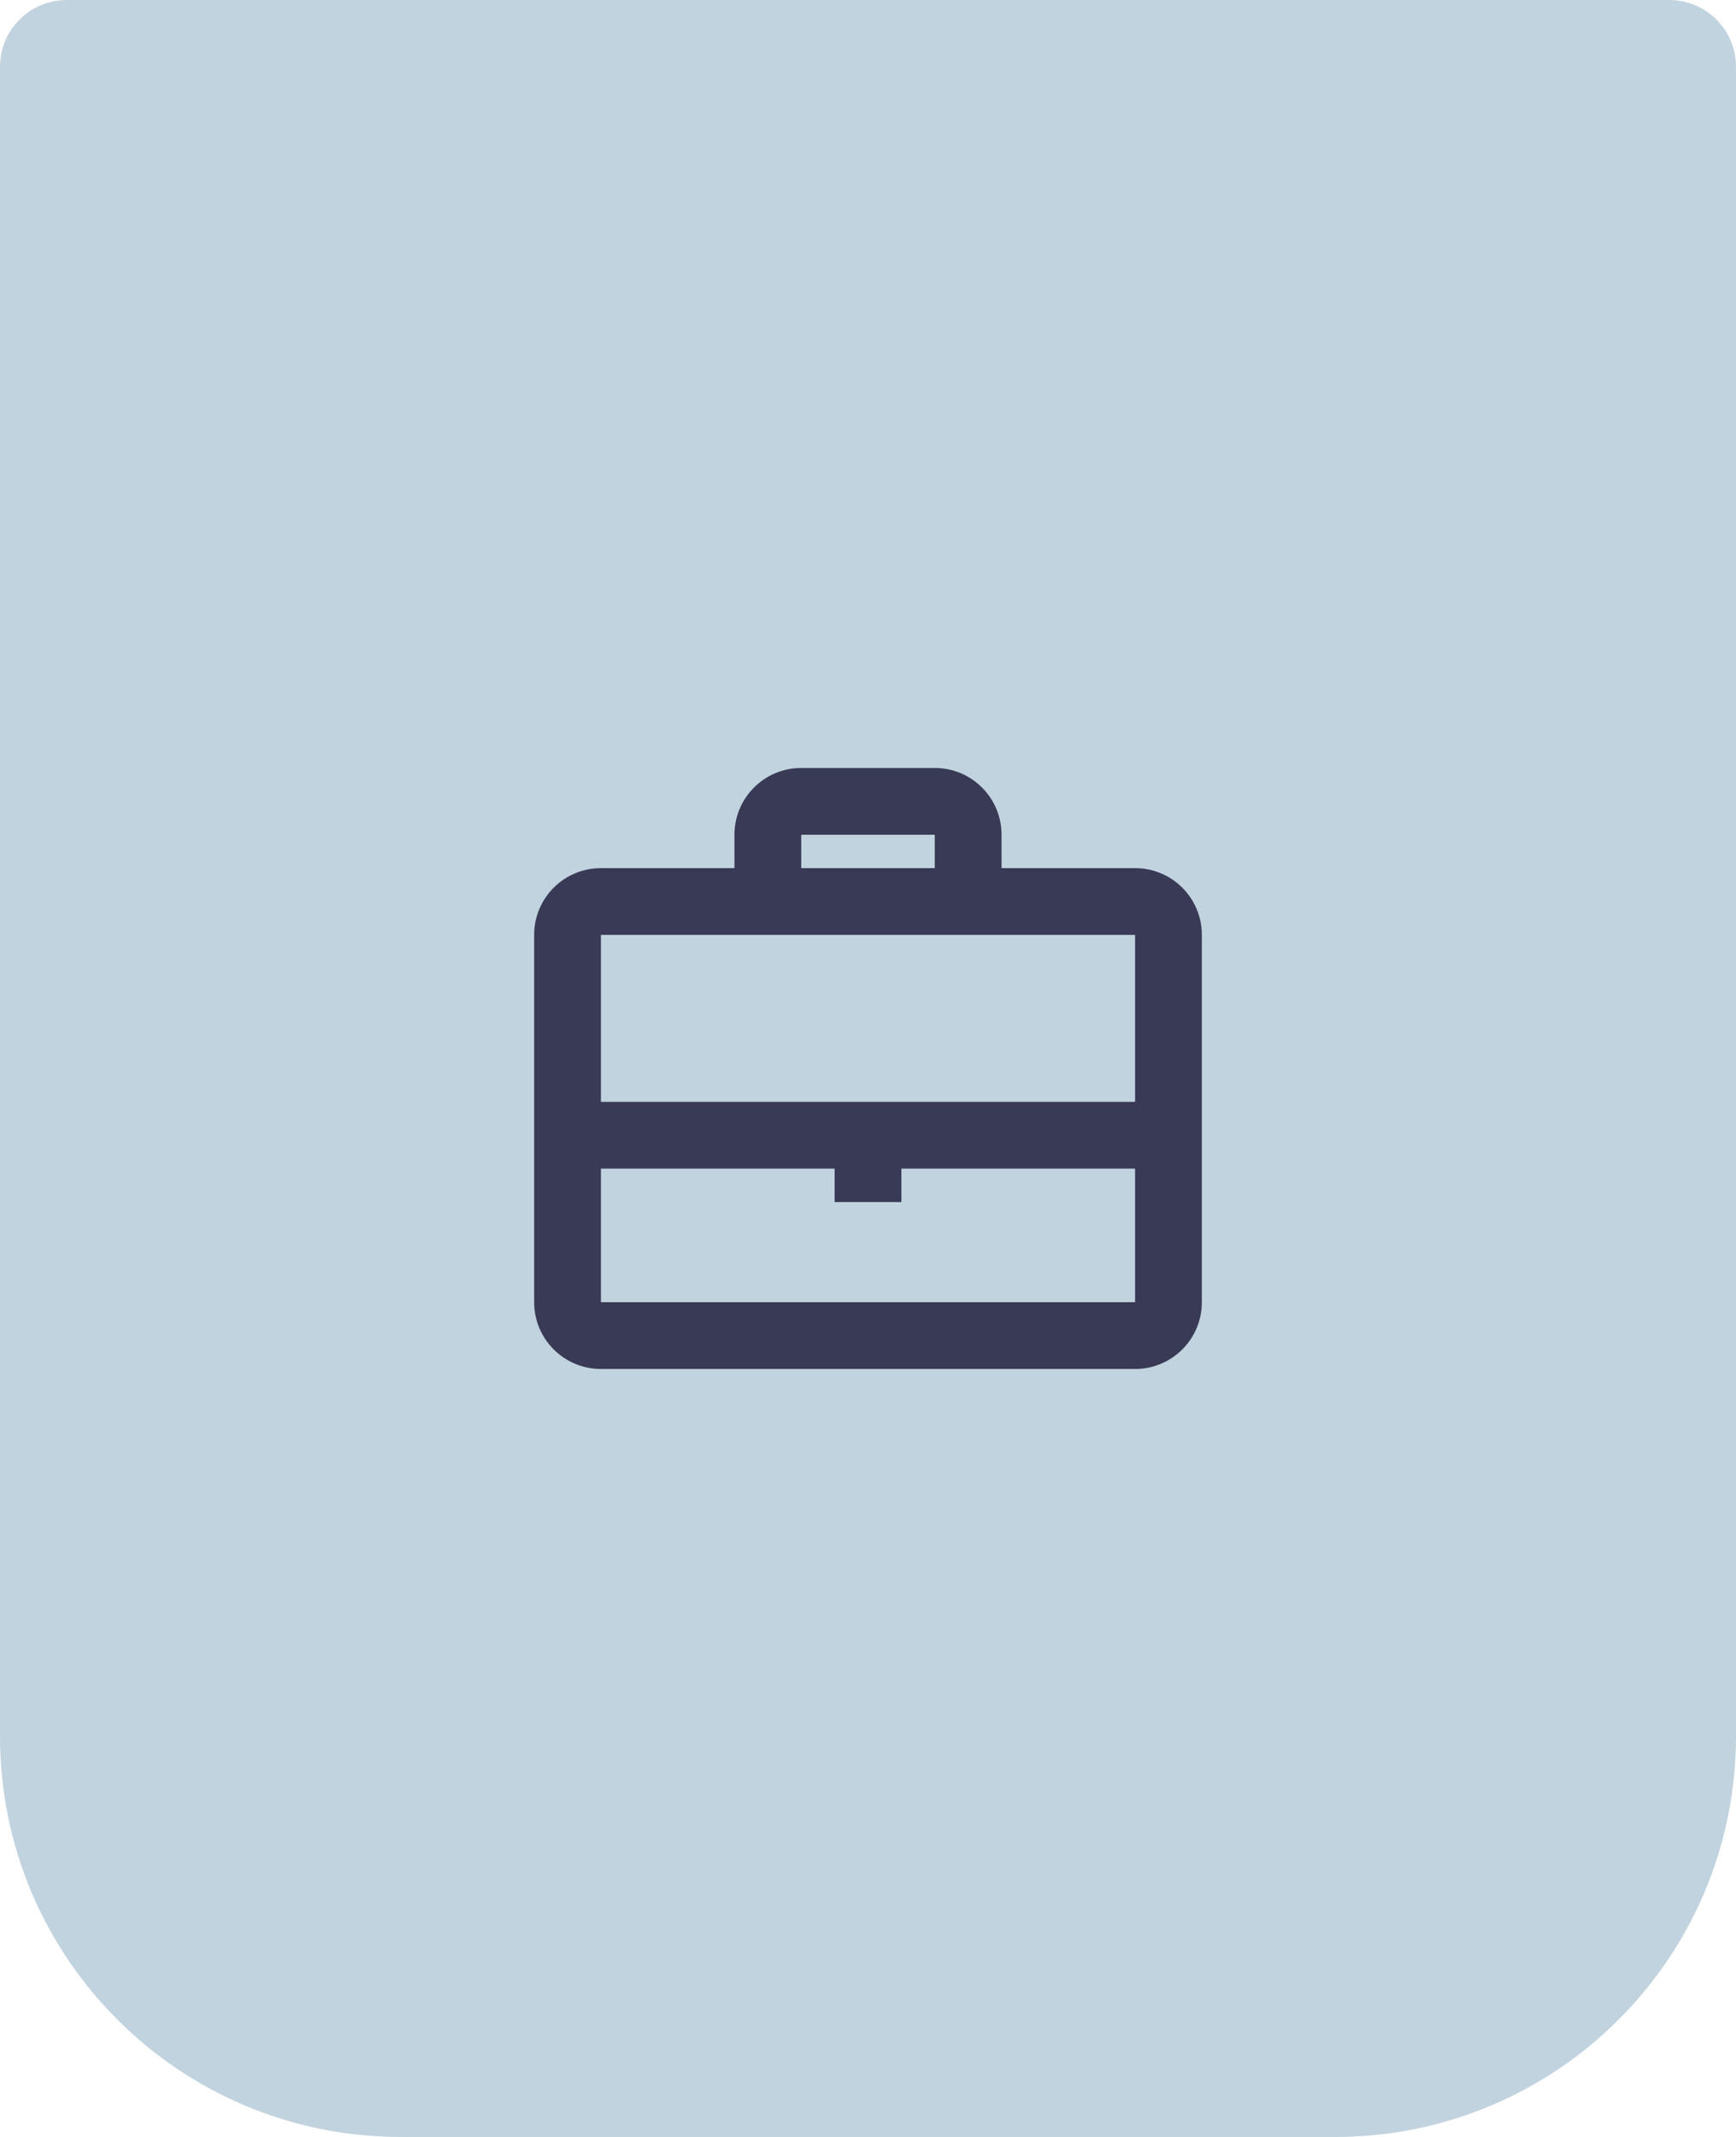 <svg width="52" height="64" viewBox="0 0 52 64" fill="none" xmlns="http://www.w3.org/2000/svg">
<path d="M0 2C0 0.895 0.895 0 2 0H50C51.105 0 52 0.895 52 2V52C52 58.627 46.627 64 40 64H12C5.373 64 0 58.627 0 52V2Z" fill="#C1D3DE"/>
<path fill-rule="evenodd" clip-rule="evenodd" d="M24 23H28C29.105 23 30 23.895 30 25V26H34C35.105 26 36 26.895 36 28V39C36 40.105 35.105 41 34 41H18C16.895 41 16 40.105 16 39V28C16 26.895 16.895 26 18 26H22V25C22 23.895 22.895 23 24 23ZM18 28H22H30H34V33H27H25H18V28ZM18 39V35H25V36H27V35H34V39H18ZM28 25V26H24V25H28Z" fill="#393A56"/>
</svg>
